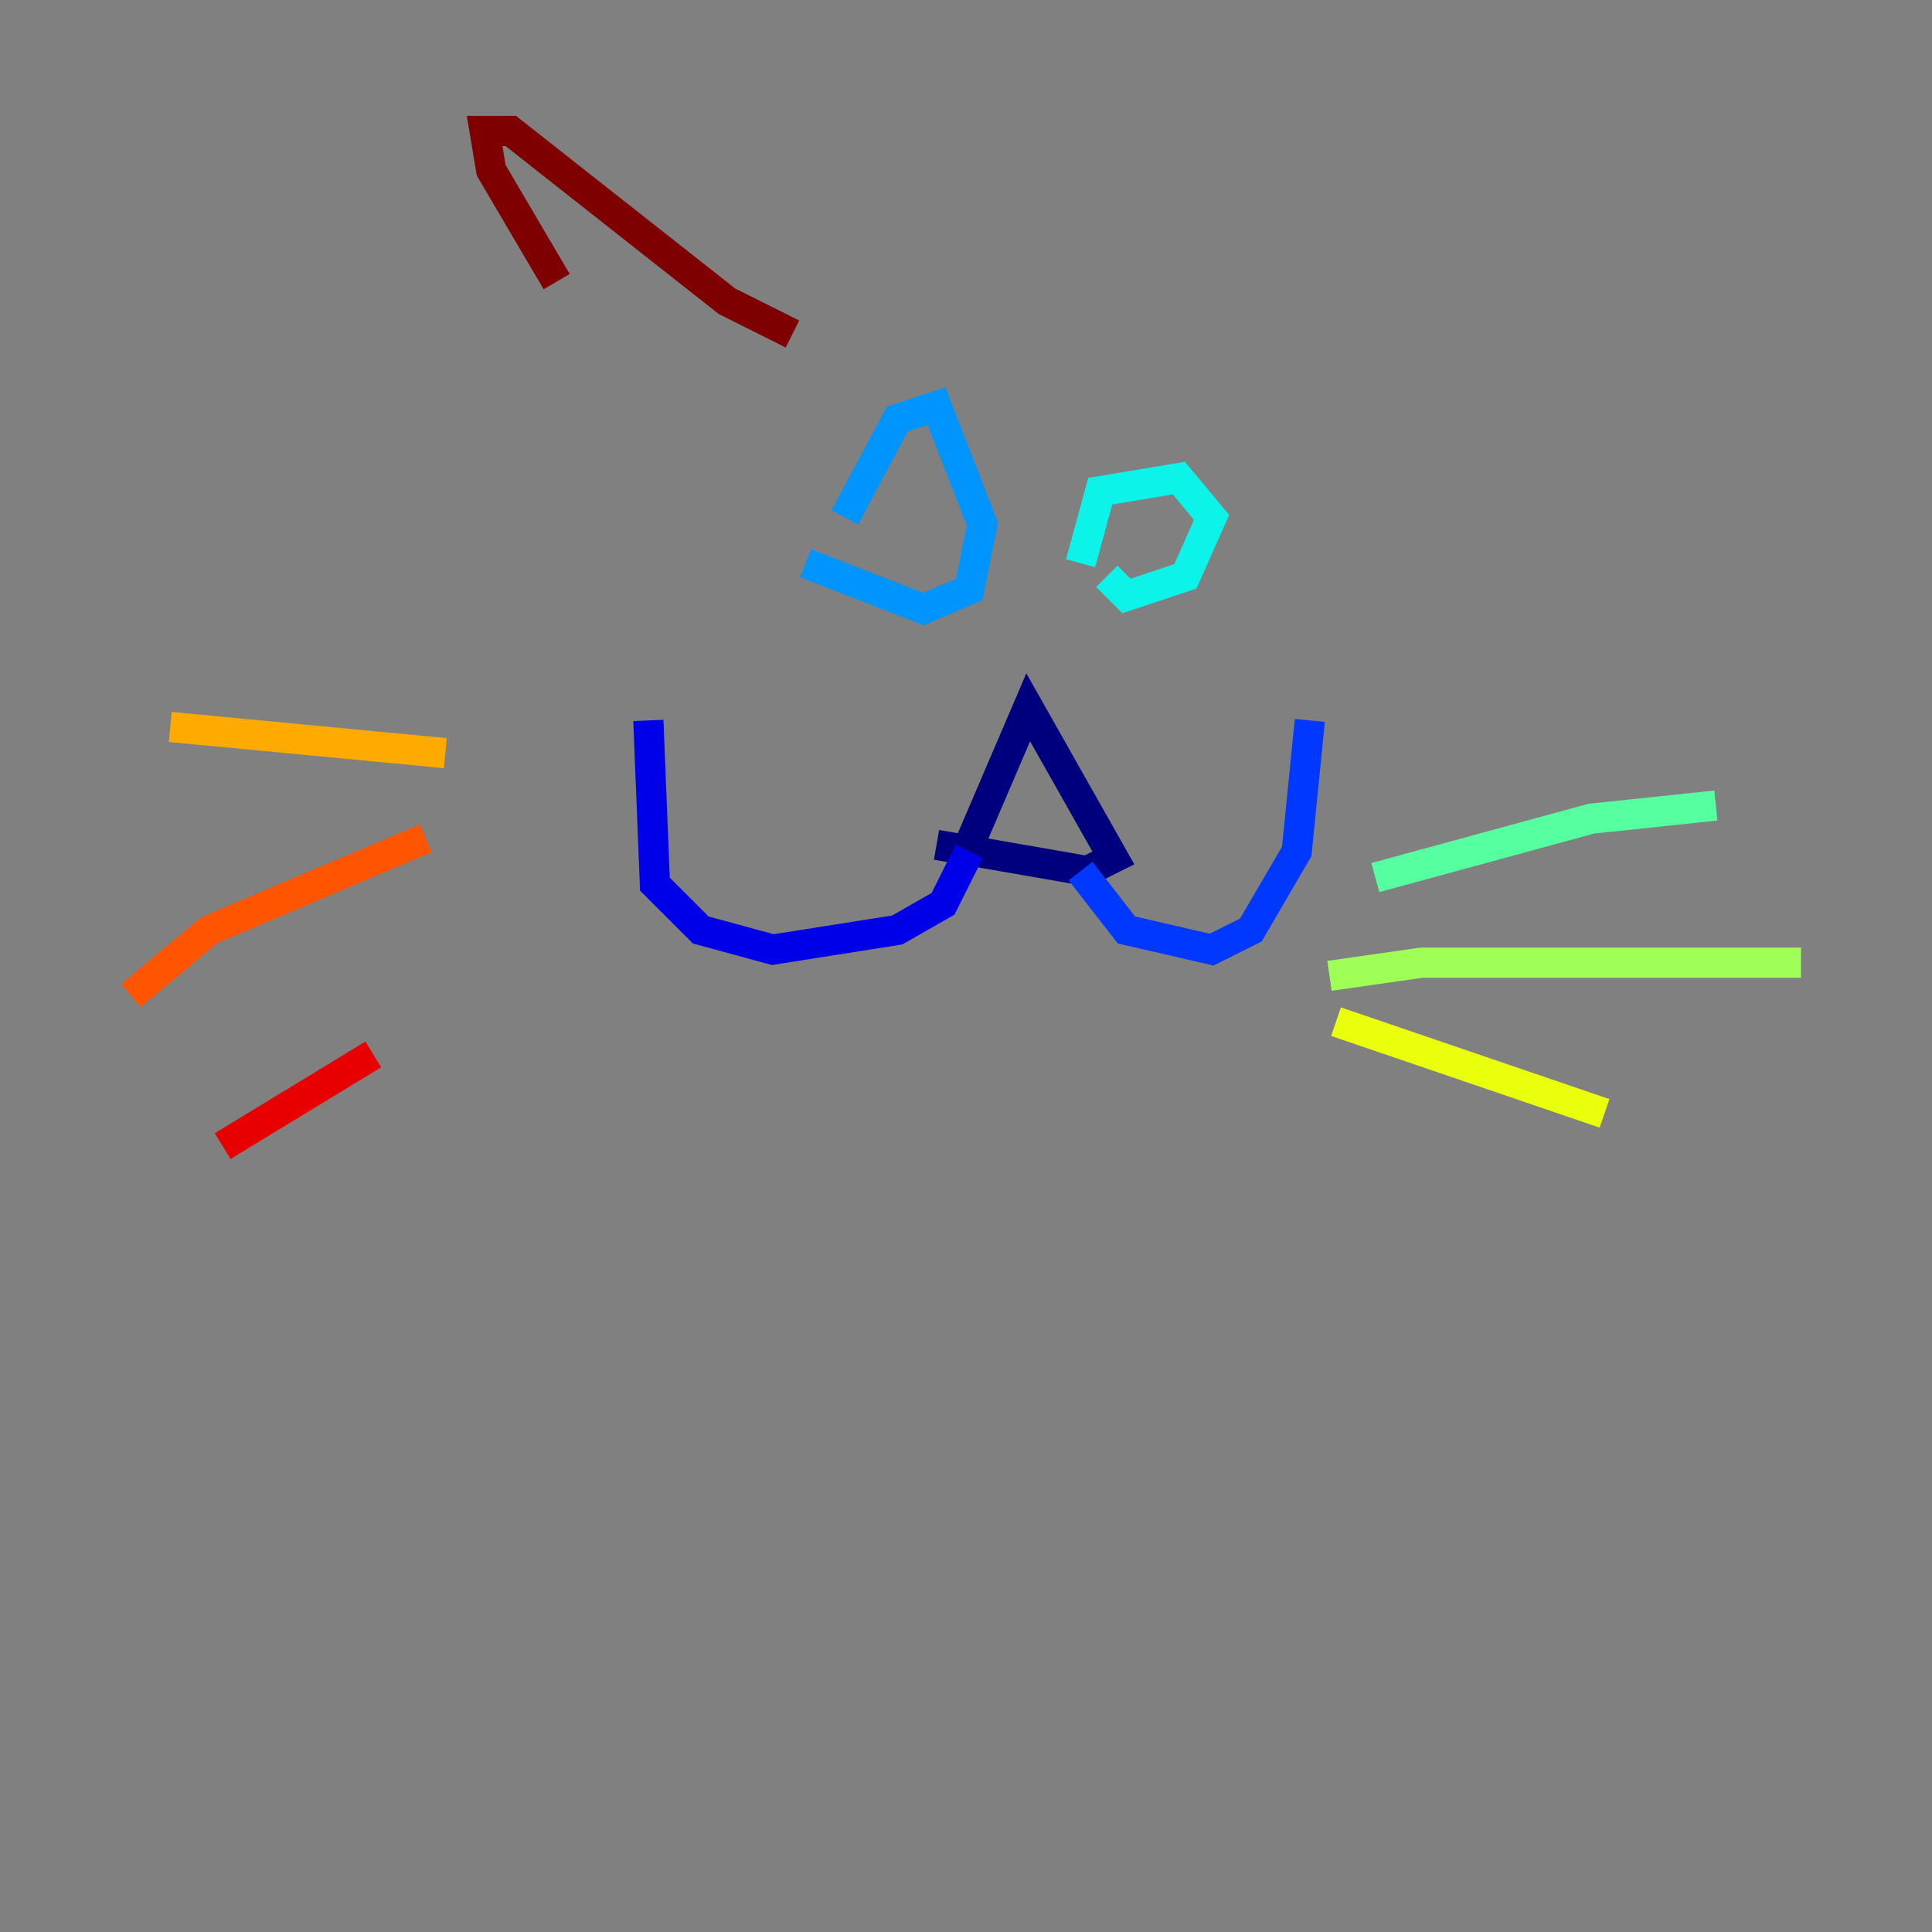 <?xml version="1.0" encoding="utf-8" ?>
<svg baseProfile="tiny" height="128" version="1.2" viewBox="0,0,128,128" width="128" xmlns="http://www.w3.org/2000/svg" xmlns:ev="http://www.w3.org/2001/xml-events" xmlns:xlink="http://www.w3.org/1999/xlink"><rect x="0" y="0" width="128" height="128" fill="#808080" stroke="none"/><defs /><polyline fill="none" points="64.217,55.973 68.122,46.861 73.763,56.841 72.027,57.709 62.047,55.973" stroke="#00007f" stroke-width="2" /><polyline fill="none" points="64.217,56.407 62.481,59.878 59.444,61.614 51.2,62.915 46.427,61.614 43.39,58.576 42.956,47.729" stroke="#0000e8" stroke-width="2" /><polyline fill="none" points="71.593,57.709 74.63,61.614 80.271,62.915 82.875,61.614 85.912,56.407 86.78,47.729" stroke="#0038ff" stroke-width="2" /><polyline fill="none" points="55.973,34.278 59.444,27.77 62.047,26.902 65.085,34.712 64.217,39.051 61.18,40.352 53.37,37.315" stroke="#0094ff" stroke-width="2" /><polyline fill="none" points="71.593,37.315 72.895,32.542 78.102,31.675 80.271,34.278 78.536,38.183 74.63,39.485 73.329,38.183" stroke="#0cf4ea" stroke-width="2" /><polyline fill="none" points="91.119,58.142 105.437,54.237 113.681,53.37" stroke="#56ffa0" stroke-width="2" /><polyline fill="none" points="88.081,64.651 94.156,63.783 119.322,63.783" stroke="#a0ff56" stroke-width="2" /><polyline fill="none" points="88.515,67.688 106.305,73.763" stroke="#eaff0c" stroke-width="2" /><polyline fill="none" points="29.505,49.898 11.281,48.163" stroke="#ffaa00" stroke-width="2" /><polyline fill="none" points="28.203,55.539 13.885,61.614 8.678,65.953" stroke="#ff5500" stroke-width="2" /><polyline fill="none" points="24.732,69.858 14.752,75.932" stroke="#e80000" stroke-width="2" /><polyline fill="none" points="36.881,18.658 32.542,11.281 32.108,8.678 33.844,8.678 48.163,19.959 52.502,22.129" stroke="#7f0000" stroke-width="2" /></svg>